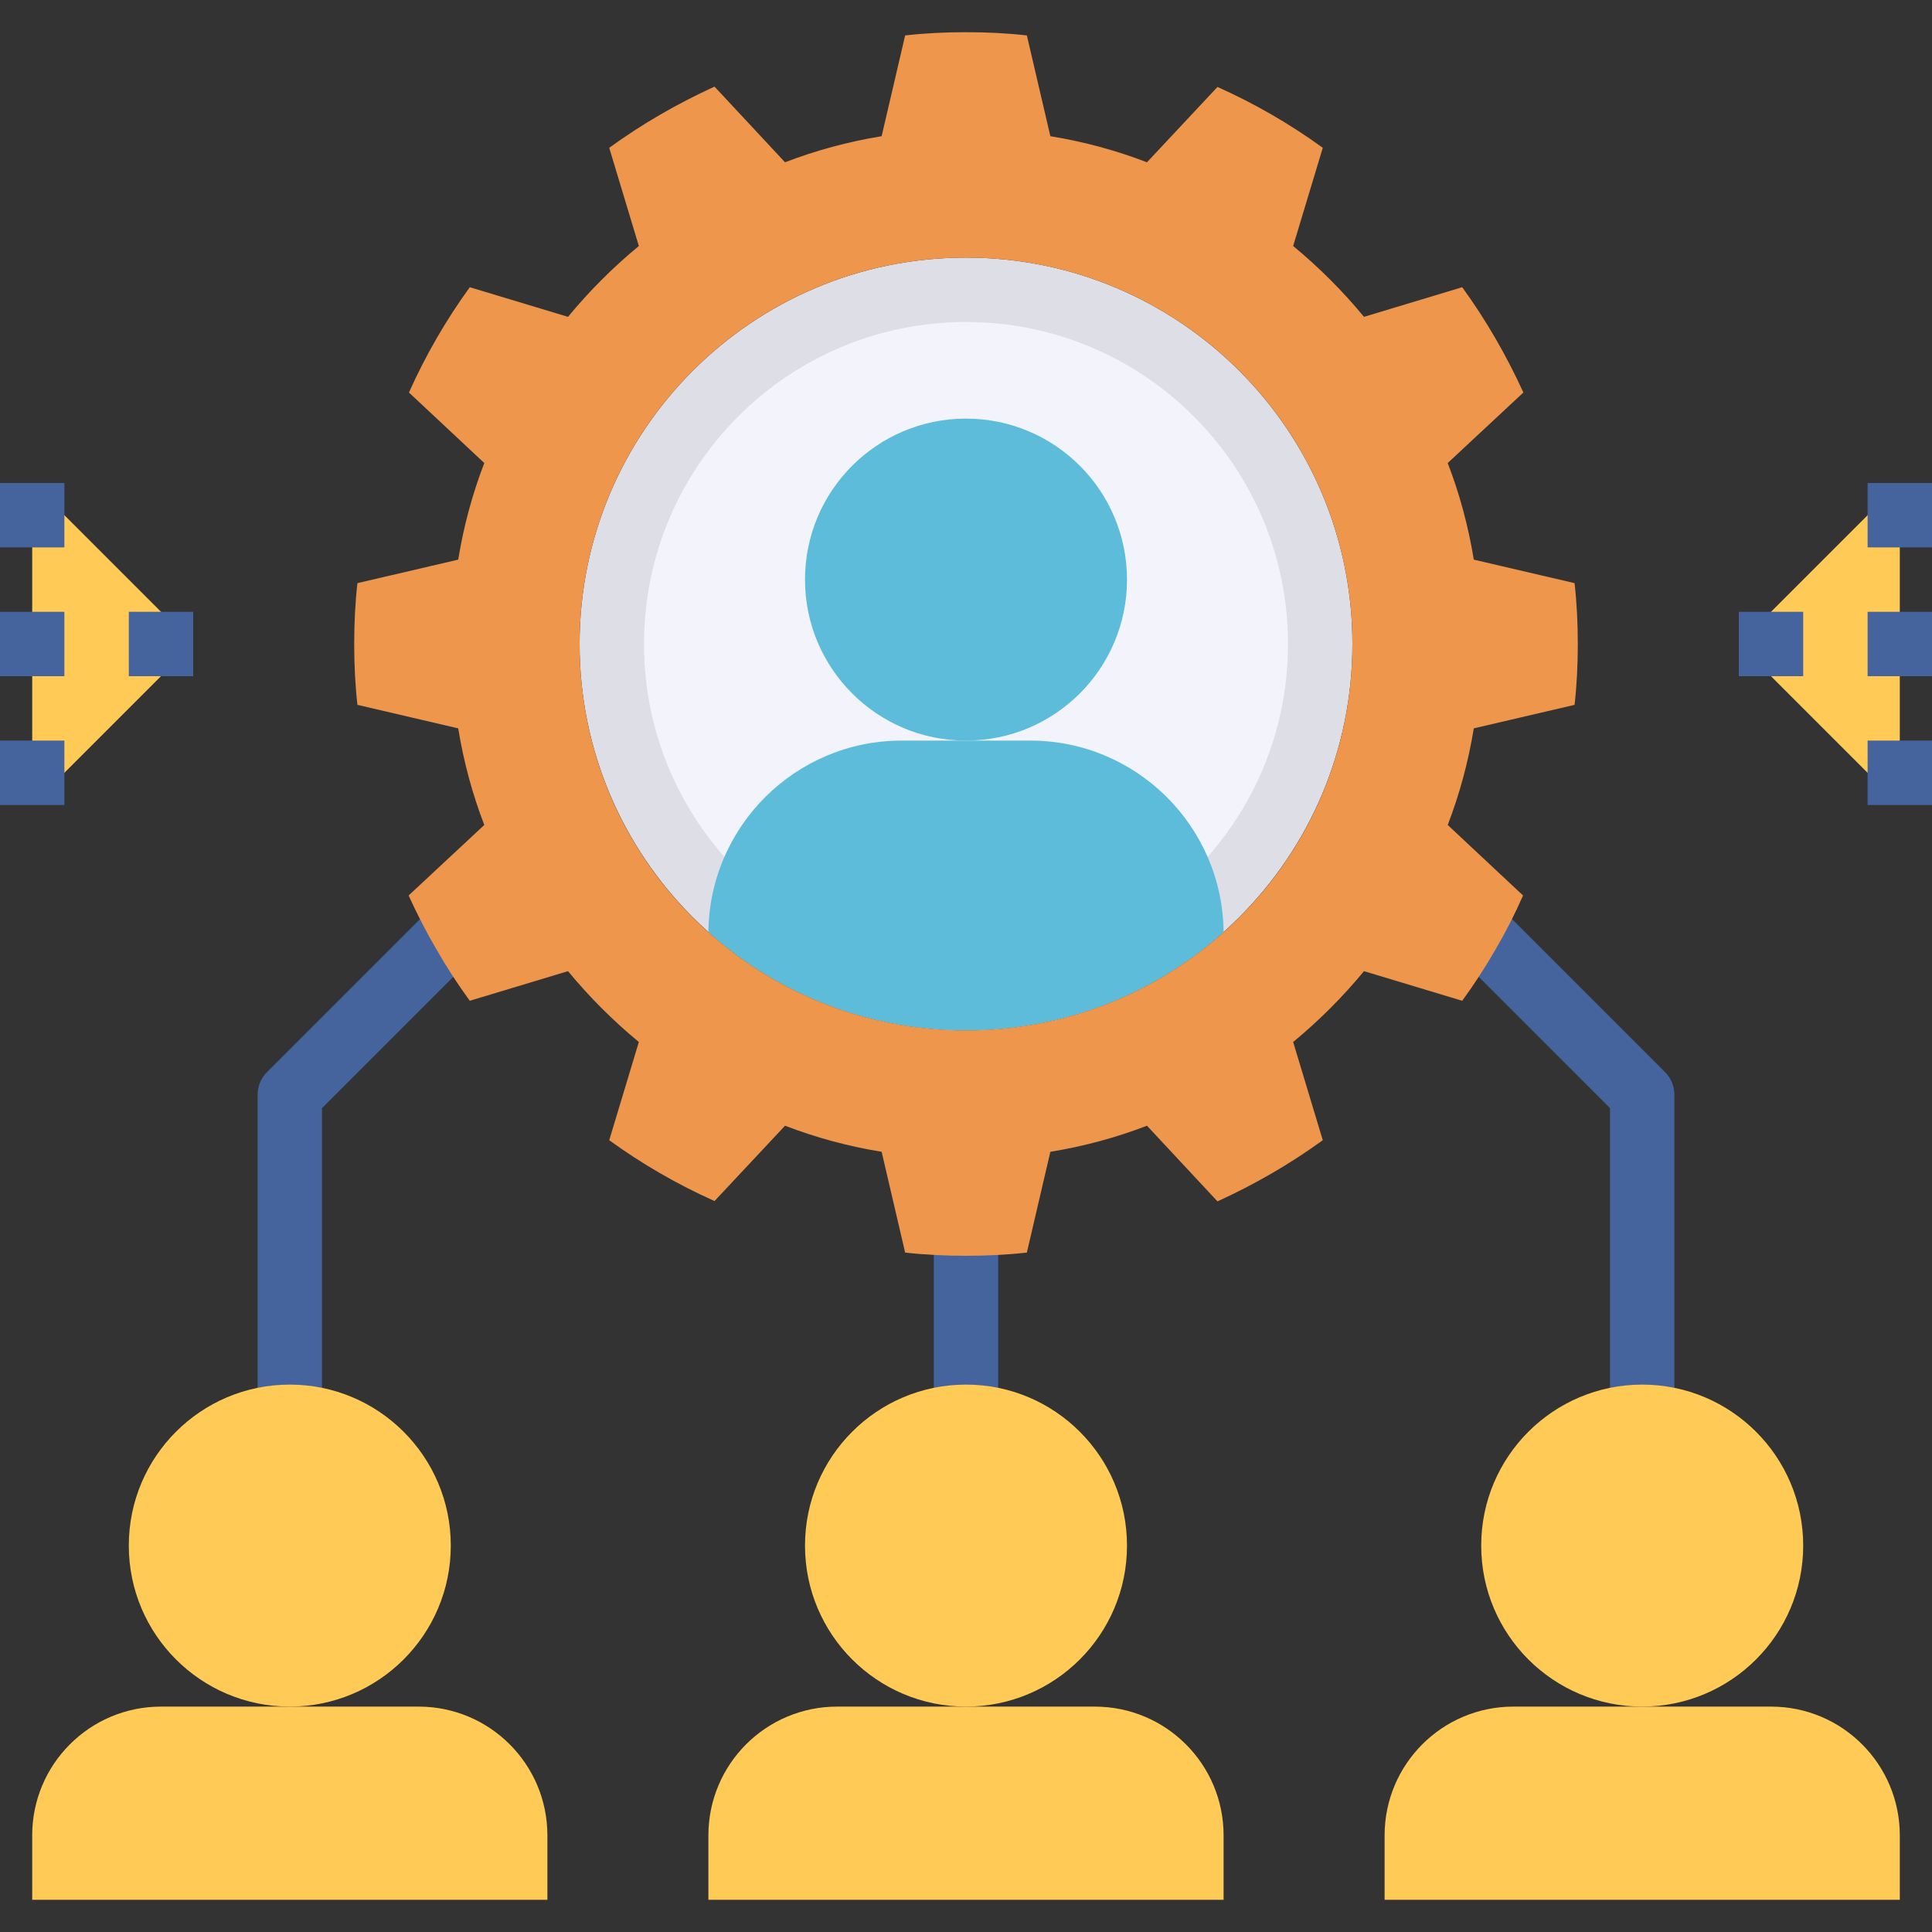 <svg height="480pt" viewBox="0 -8 480 480" width="480pt" xmlns="http://www.w3.org/2000/svg"><rect x="0" y="-8" width="480" height="480" fill="#333333" stroke="none"/><path d="m336 152c0 53.02-42.98 96-96 96s-96-42.98-96-96 42.98-96 96-96 96 42.98 96 96zm0 0" fill="#dedee6"/><path d="m320 152c0 44.184-35.816 80-80 80s-80-35.816-80-80 35.816-80 80-80 80 35.816 80 80zm0 0" fill="#f3f3fb"/><path d="m240 176h16c26.32 0 47.762 21.281 48 47.602-16.961 15.199-39.359 24.398-64 24.398s-47.039-9.199-64-24.398c.238-26.32 21.68-47.602 48-47.602zm0 0" fill="#5dbcd9"/><path d="m280 136c0 22.09-17.91 40-40 40s-40-17.91-40-40 17.91-40 40-40 40 17.91 40 40zm0 0" fill="#5dbcd9"/><path d="m432 152 40-40v80zm0 0" fill="#ffca55"/><path d="m8 112 40 40-40 40zm0 0" fill="#ffca55"/><g fill="#45639c"><path d="m232 296h16v48h-16zm0 0"/><path d="m416 344h-16v-76.688l-37.656-37.656 11.312-11.312 40 40c1.504 1.496 2.344 3.527 2.344 5.656zm0 0"/><path d="m80 344h-16v-80c0-2.129.84-4.16 2.344-5.656l40-40 11.312 11.312-37.656 37.656zm0 0"/><path d="m432 144h16v16h-16zm0 0"/><path d="m464 144h16v16h-16zm0 0"/><path d="m464 176h16v16h-16zm0 0"/><path d="m464 112h16v16h-16zm0 0"/><path d="m0 144h16v16h-16zm0 0"/><path d="m0 176h16v16h-16zm0 0"/><path d="m0 112h16v16h-16zm0 0"/><path d="m32 144h16v16h-16zm0 0"/></g><path d="m224.879.801c4.961-.562 10-.801 15.121-.801s10.16.238 15.121.801l5.84 25.039c8.32 1.359 16.32 3.52 24 6.48l17.52-18.719c9.281 4.16 18 9.199 26.16 15.117l-7.359 24.402c6.398 5.277 12.32 11.199 17.598 17.598l24.402-7.359c5.918 8.16 10.957 16.879 15.199 26.16l-18.801 17.52c2.961 7.68 5.121 15.68 6.48 24l25.039 5.84c.562 4.961.801 10 .801 15.121s-.238 10.16-.801 15.121l-25.039 5.84c-1.359 8.32-3.52 16.32-6.48 24l18.719 17.52c-2 4.559-4.238 8.961-6.719 13.199-2.559 4.48-5.359 8.801-8.398 12.961l-24.402-7.359c-5.277 6.398-11.199 12.32-17.598 17.598l7.359 24.402c-8.16 5.918-16.879 10.957-26.16 15.199l-17.52-18.801c-7.68 2.961-15.68 5.121-24 6.48l-5.84 25.039c-4.961.562-10 .801-15.121.801s-10.16-.238-15.121-.801l-5.84-25.039c-8.32-1.359-16.32-3.52-24-6.48l-17.52 18.719c-9.281-4.16-18-9.199-26.16-15.117l7.359-24.402c-6.398-5.277-12.32-11.199-17.598-17.598l-24.402 7.359c-3.039-4.16-5.84-8.48-8.398-12.961-2.48-4.238-4.719-8.641-6.801-13.199l18.801-17.52c-2.961-7.68-5.121-15.68-6.48-24l-25.039-5.84c-.562-4.961-.801-10-.801-15.121s.238-10.16.801-15.121l25.039-5.84c1.359-8.32 3.52-16.32 6.48-24l-18.719-17.52c4.16-9.281 9.199-18 15.117-26.16l24.402 7.359c5.277-6.398 11.199-12.32 17.598-17.598l-7.359-24.402c8.16-5.918 16.879-10.957 26.16-15.199l17.52 18.801c7.68-2.961 15.68-5.121 24-6.48zm-48.879 222.801c16.961 15.199 39.359 24.398 64 24.398s47.039-9.199 64-24.398c19.68-17.602 32-43.121 32-71.602 0-53.039-42.961-96-96-96s-96 42.961-96 96c0 28.48 12.32 54 32 71.602zm0 0" fill="#ee964b"/><path d="m440 416c17.68 0 32 14.32 32 32v16h-128v-16c0-17.68 14.32-32 32-32zm0 0" fill="#ffca55"/><path d="m448 376c0 22.09-17.91 40-40 40s-40-17.91-40-40 17.91-40 40-40 40 17.91 40 40zm0 0" fill="#ffca55"/><path d="m304 464h-128v-16c0-17.68 14.32-32 32-32h64c17.68 0 32 14.32 32 32zm0 0" fill="#ffca55"/><path d="m280 376c0 22.09-17.91 40-40 40s-40-17.91-40-40 17.91-40 40-40 40 17.91 40 40zm0 0" fill="#ffca55"/><path d="m136 464h-128v-16c0-17.68 14.32-32 32-32h64c17.68 0 32 14.32 32 32zm0 0" fill="#ffca55"/><path d="m112 376c0 22.09-17.91 40-40 40s-40-17.91-40-40 17.91-40 40-40 40 17.91 40 40zm0 0" fill="#ffca55"/></svg>